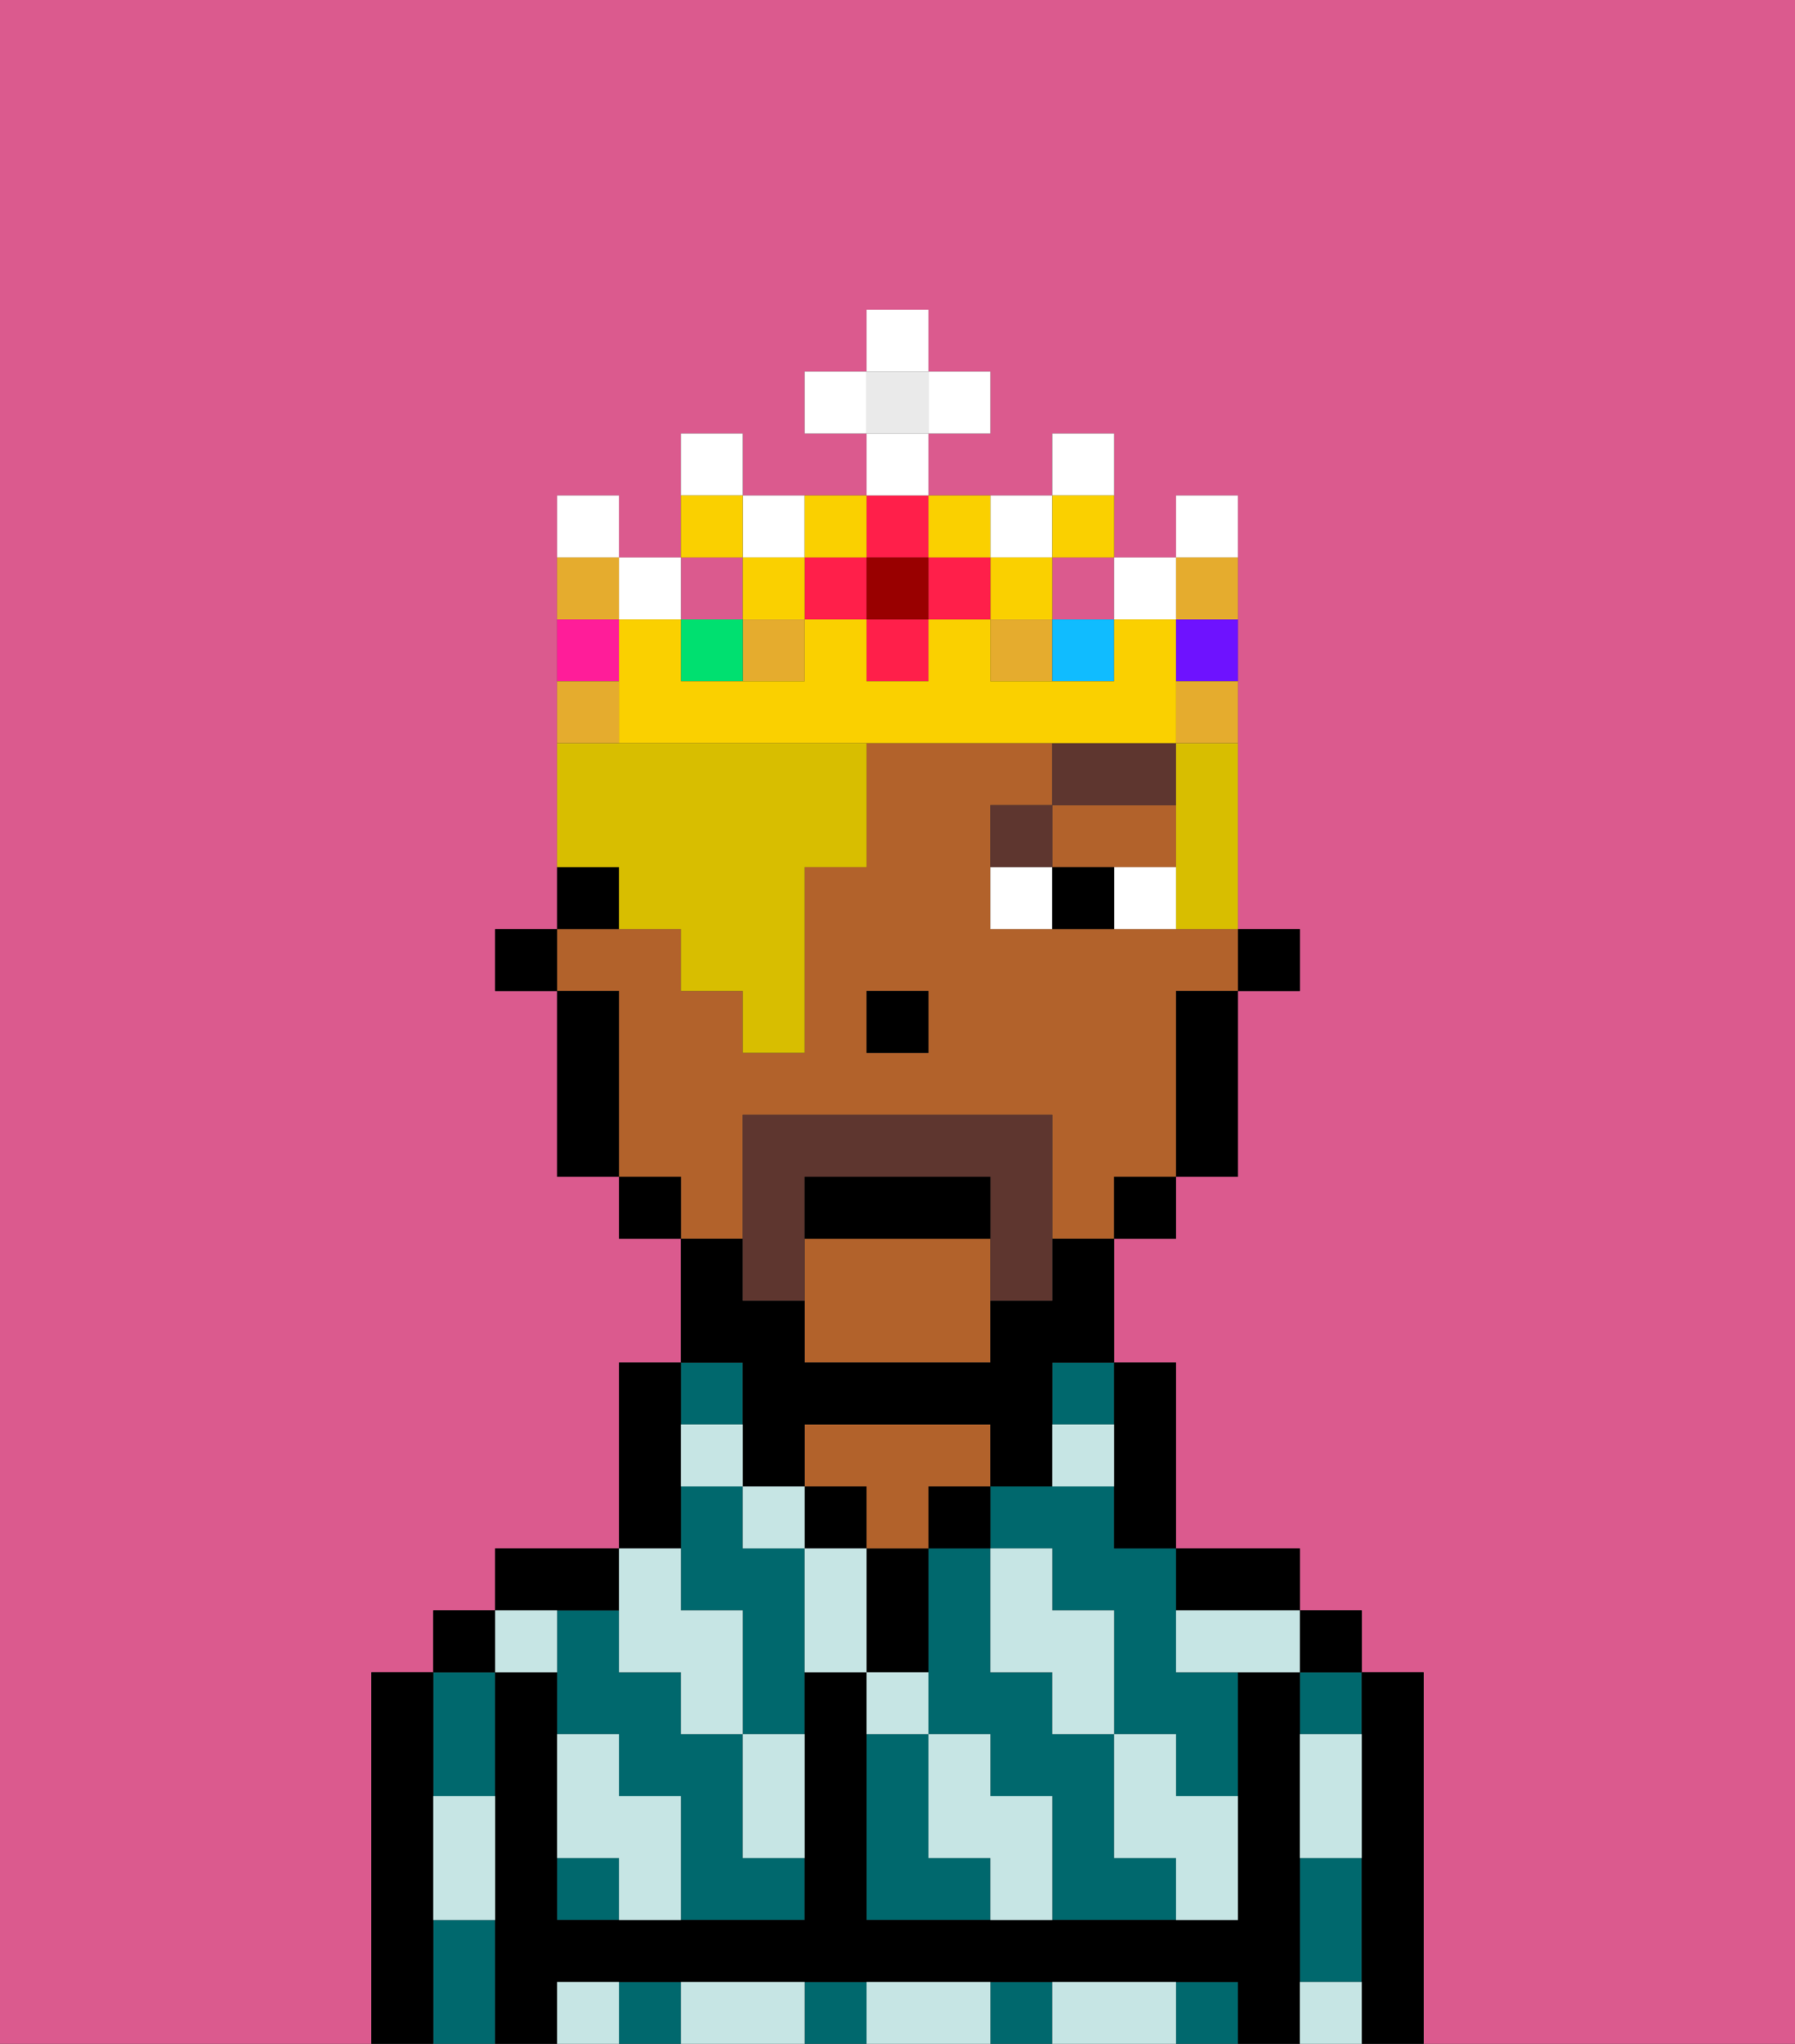 <svg xmlns="http://www.w3.org/2000/svg" viewBox="0 0 29 33"><rect x="0" y="0" width="29" height="33" fill="#333333" stroke="none"/><defs><style>polygon,rect,path{shape-rendering:crispedges;}.va142-1{fill:#db5a8e;}.va142-2{fill:#00686d;}.va142-3{fill:#000000;}.va142-4{fill:#b2622b;}.va142-5{fill:#c6e5e4;}.va142-6{fill:#ffffff;}.va142-7{fill:#5e362f;}.va142-8{fill:#5e362f;}.va142-9{fill:#d8be00;}.va142-10{fill:#e5ac2e;}.va142-11{fill:#ff1f4a;}.va142-12{fill:#fad000;}.va142-13{fill:#00e070;}.va142-14{fill:#ff1d99;}.va142-15{fill:#10bcff;}.va142-16{fill:#6e12ff;}.va142-17{fill:#900;}.va142-18{fill:#eaeaea;}</style></defs><path class="va142-1" d="M6,32V27H7V26H8V25h2V22h1V20H10V19H9V16H8V15H9V8h1V9h1V7h1V8h2V7H13V6h1V5h1V6h1V7H15V8h2V7h1V9h1V8h1v7h1v1H20v3H19v1H18v2h1v3h2v1h1v1h1v6h6V0H0V33H6Z"/><path class="va142-2" d="M18,30V28H17V27H16V25H15v3h1v1h1v2h2V30Z"/><path class="va142-2" d="M18,24H16v1h1v1h1v2h1v1h1V27H19V25H18Z"/><rect class="va142-2" x="17" y="22" width="1" height="1"/><path class="va142-2" d="M15,30V28H14v3h2V30Z"/><path class="va142-2" d="M21,31v1h1V30H21Z"/><rect class="va142-2" x="21" y="27" width="1" height="1"/><rect class="va142-2" x="10" y="32" width="1" height="1"/><rect class="va142-2" x="13" y="32" width="1" height="1"/><rect class="va142-2" x="19" y="32" width="1" height="1"/><rect class="va142-2" x="16" y="32" width="1" height="1"/><path class="va142-2" d="M7,31v2H8V31Z"/><path class="va142-2" d="M8,29V27H7v2Z"/><rect class="va142-2" x="9" y="30" width="1" height="1"/><path class="va142-2" d="M12,29V28H11V27H10V26H9v2h1v1h1v2h2V30H12Z"/><rect class="va142-2" x="11" y="22" width="1" height="1"/><path class="va142-2" d="M12,25V24H11v2h1v2h1V25Z"/><path class="va142-3" d="M23,27H22v6h1V27Z"/><rect class="va142-3" x="21" y="26" width="1" height="1"/><path class="va142-3" d="M21,31V27H20v4H14V27H13v4H9V27H8v6H9V32H20v1h1V31Z"/><path class="va142-3" d="M20,26h1V25H19v1Z"/><path class="va142-3" d="M18,24v1h1V22H18v2Z"/><rect class="va142-3" x="15" y="24" width="1" height="1"/><path class="va142-3" d="M15,26V25H14v2h1Z"/><rect class="va142-3" x="13" y="24" width="1" height="1"/><path class="va142-4" d="M14,25h1V24h1V23H13v1h1Z"/><path class="va142-3" d="M11,24V22H10v3h1Z"/><path class="va142-3" d="M10,26V25H8v1h2Z"/><rect class="va142-3" x="7" y="26" width="1" height="1"/><path class="va142-3" d="M7,30V27H6v6H7V30Z"/><rect class="va142-3" x="20" y="15" width="1" height="1"/><polygon class="va142-4" points="18 14 19 14 19 13 17 13 17 14 18 14"/><path class="va142-4" d="M13,20v2h3V20Z"/><path class="va142-4" d="M12,19V18h5v2h1V19h1V16h1V15H16V13h1V12H14v2H13v3H12V16H11V15H9v1h1v3h1v1h1Zm2-3h1v1H14Z"/><path class="va142-3" d="M19,17v2h1V16H19Z"/><rect class="va142-3" x="18" y="19" width="1" height="1"/><path class="va142-3" d="M12,23v1h1V23h3v1h1V22h1V20H17v1H16v1H13V21H12V20H11v2h1Z"/><rect class="va142-3" x="10" y="19" width="1" height="1"/><path class="va142-3" d="M10,14H9v1h1Z"/><path class="va142-3" d="M10,16H9v3h1V16Z"/><rect class="va142-3" x="8" y="15" width="1" height="1"/><rect class="va142-3" x="14" y="16" width="1" height="1"/><path class="va142-5" d="M21,29v1h1V28H21Z"/><path class="va142-5" d="M21,32v1h1V32Z"/><path class="va142-5" d="M19,26v1h2V26H19Z"/><path class="va142-5" d="M19,28H18v2h1v1h1V29H19Z"/><path class="va142-5" d="M17,27v1h1V26H17V25H16v2Z"/><path class="va142-5" d="M18,32H17v1h2V32Z"/><path class="va142-5" d="M16,29V28H15v2h1v1h1V29Z"/><path class="va142-5" d="M15,27H14v1h1Z"/><path class="va142-5" d="M13,25v2h1V25Z"/><path class="va142-5" d="M15,32H14v1h2V32Z"/><path class="va142-5" d="M12,29v1h1V28H12Z"/><rect class="va142-5" x="12" y="24" width="1" height="1"/><path class="va142-5" d="M12,23H11v1h1Z"/><path class="va142-5" d="M18,23H17v1h1Z"/><path class="va142-5" d="M10,27h1v1h1V26H11V25H10v2Z"/><path class="va142-5" d="M12,32H11v1h2V32Z"/><path class="va142-5" d="M10,29V28H9v2h1v1h1V29Z"/><path class="va142-5" d="M9,32v1h1V32Z"/><path class="va142-5" d="M9,27V26H8v1Z"/><path class="va142-5" d="M7,30v1H8V29H7Z"/><path class="va142-6" d="M18,14v1h1V14Z"/><path class="va142-6" d="M16,14v1h1V14Z"/><path class="va142-3" d="M17,14v1h1V14Z"/><path class="va142-7" d="M17,13H16v1h1Z"/><path class="va142-7" d="M19,12H17v1h2Z"/><path class="va142-8" d="M12,18v3h1V19h3v2h1V18Z"/><path class="va142-3" d="M16,19H13v1h3Z"/><path class="va142-9" d="M19,13v2h1V12H19Z"/><path class="va142-9" d="M10,15h1v1h1v1h1V14h1V12H9v2h1Z"/><rect class="va142-1" x="17" y="9" width="1" height="1"/><rect class="va142-10" x="12" y="10" width="1" height="1"/><rect class="va142-10" x="16" y="10" width="1" height="1"/><rect class="va142-1" x="11" y="9" width="1" height="1"/><rect class="va142-11" x="14" y="10" width="1" height="1"/><rect class="va142-11" x="13" y="9" width="1" height="1"/><path class="va142-6" d="M12,7H11V8h1Z"/><path class="va142-6" d="M13,9V8H12V9Z"/><path class="va142-6" d="M17,9V8H16V9Z"/><rect class="va142-6" x="18" y="9" width="1" height="1"/><rect class="va142-6" x="10" y="9" width="1" height="1"/><path class="va142-6" d="M10,8H9V9h1Z"/><path class="va142-6" d="M18,7H17V8h1Z"/><rect class="va142-12" x="16" y="9" width="1" height="1"/><rect class="va142-12" x="12" y="9" width="1" height="1"/><rect class="va142-13" x="11" y="10" width="1" height="1"/><path class="va142-12" d="M12,8H11V9h1Z"/><path class="va142-12" d="M18,9V8H17V9Z"/><path class="va142-14" d="M10,10H9v1h1Z"/><rect class="va142-15" x="17" y="10" width="1" height="1"/><path class="va142-12" d="M19,11V10H18v1H16V10H15v1H14V10H13v1H11V10H10v2h9Z"/><path class="va142-16" d="M19,11h1V10H19Z"/><path class="va142-6" d="M20,8H19V9h1Z"/><rect class="va142-11" x="15" y="9" width="1" height="1"/><rect class="va142-11" x="14" y="8" width="1" height="1"/><rect class="va142-17" x="14" y="9" width="1" height="1"/><path class="va142-12" d="M14,9V8H13V9Z"/><path class="va142-12" d="M16,9V8H15V9Z"/><rect class="va142-18" x="14" y="6" width="1" height="1"/><rect class="va142-6" x="14" y="7" width="1" height="1"/><rect class="va142-6" x="13" y="6" width="1" height="1"/><rect class="va142-6" x="15" y="6" width="1" height="1"/><rect class="va142-6" x="14" y="5" width="1" height="1"/><path class="va142-10" d="M10,11H9v1h1Z"/><path class="va142-10" d="M19,12h1V11H19Z"/><path class="va142-10" d="M20,10V9H19v1Z"/><path class="va142-10" d="M10,9H9v1h1Z"/></svg>